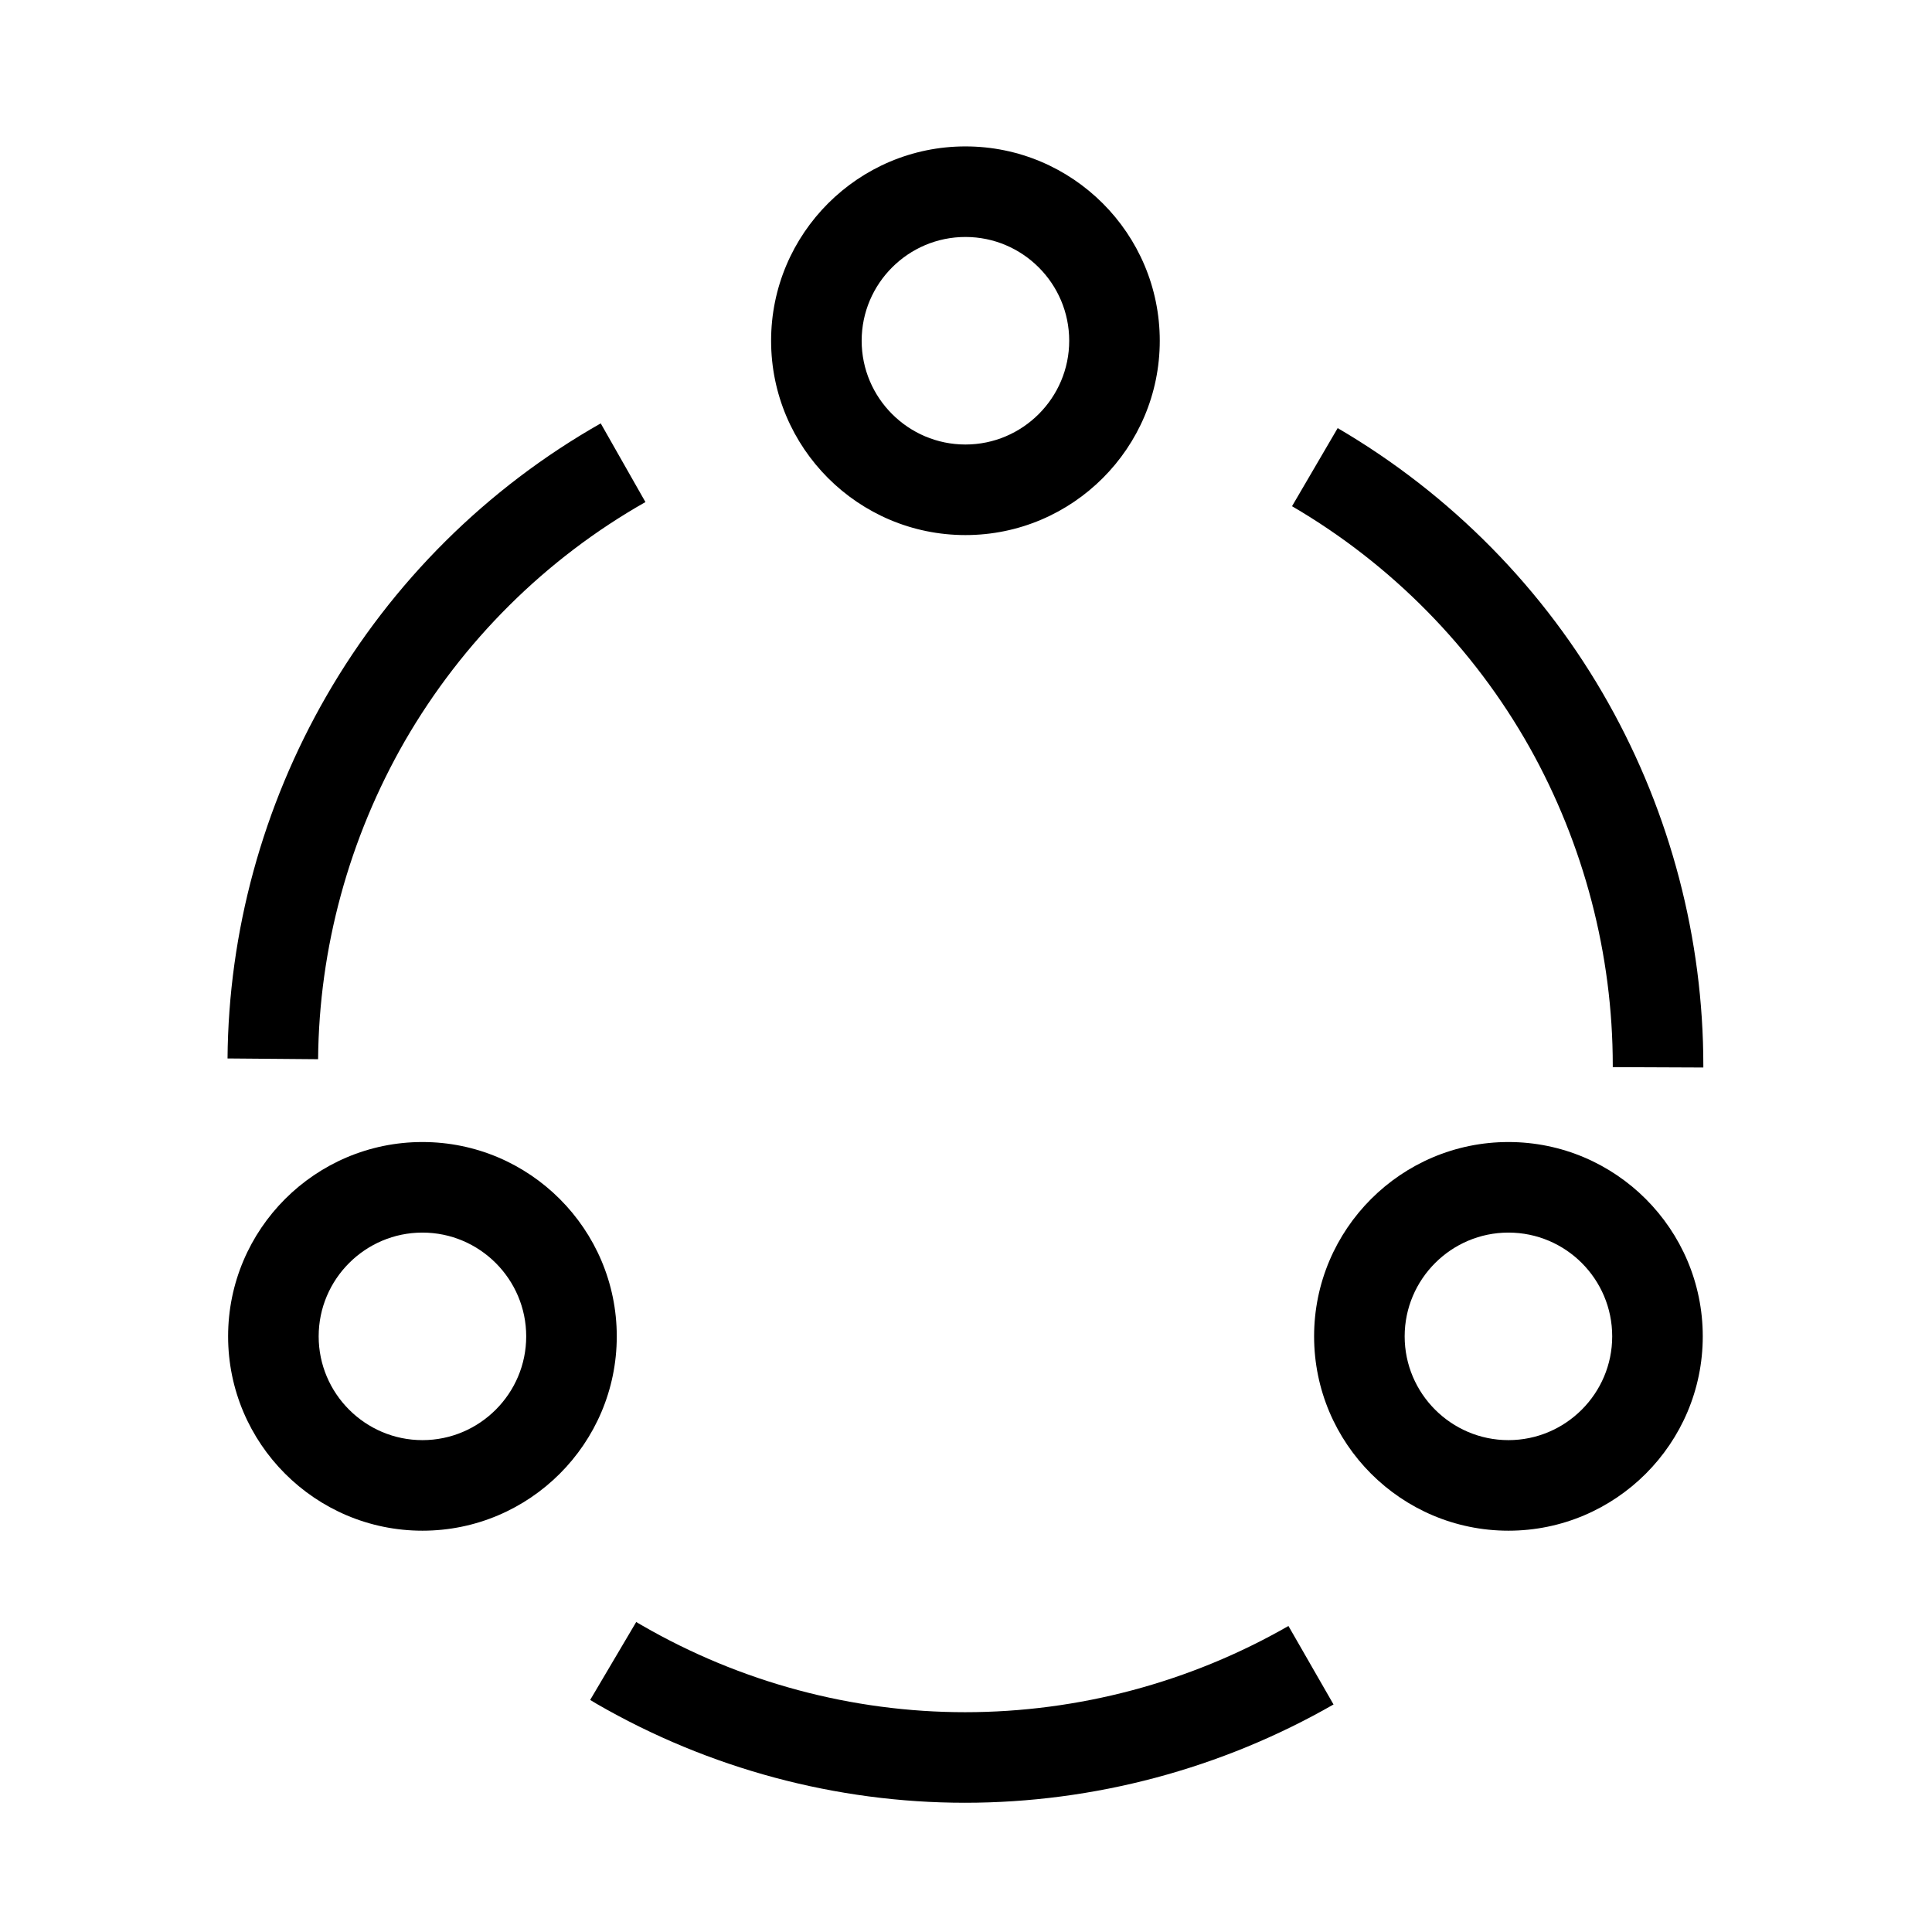 <?xml version="1.0" standalone="no"?><!DOCTYPE svg PUBLIC "-//W3C//DTD SVG 1.1//EN"
    "http://www.w3.org/Graphics/SVG/1.1/DTD/svg11.dtd">
<svg t="1693416791257" class="icon" viewBox="0 0 1024 1024" version="1.1"
    xmlns="http://www.w3.org/2000/svg" p-id="11311" xmlns:xlink="http://www.w3.org/1999/xlink"
    width="32" height="32">
    <path
        d="M511.4 955.5c-68.2 0-135.7-18.1-195.1-52.4-1.2-0.7-2.4-1.4-3.5-2.1l24.4-41.3c1 0.6 2.1 1.2 3.1 1.8 52.1 30.1 111.3 46 171.2 46 60 0 119.3-15.8 171.4-45.7l23.9 41.6c-59.5 34.1-127 52.1-195.4 52.1z m391.4-389.7l-48-0.2v-0.9c0-58.9-15.3-117.2-44.1-168.6-29.7-52.8-73.3-97.1-125.9-127.8l24.2-41.4c60 35.1 109.7 85.5 143.5 145.8 32.9 58.6 50.3 125 50.3 192.1v1z m-734.2-4.4l-48-0.4c0.5-67.2 18.7-133.6 52.4-192.1 34.8-60.4 85.1-110.3 145.4-144.5l23.7 41.7c-52.9 30-97 73.8-127.6 126.8-29.5 51.4-45.4 109.6-45.9 168.5zM799.5 811.3c-56.8 0-103-46.2-103-103s46.2-103 103-103 103 46.2 103 103-46.2 103-103 103z m0-158c-30.3 0-55 24.7-55 55s24.7 55 55 55 55-24.7 55-55-24.6-55-55-55zM223.9 811.3c-56.8 0-103-46.2-103-103s46.2-103 103-103 103 46.2 103 103-46.2 103-103 103z m0-158c-30.3 0-55 24.7-55 55s24.7 55 55 55 55-24.7 55-55-24.7-55-55-55zM511.7 283.6c-56.8 0-103-46.2-103-103s46.2-103 103-103 103 46.2 103 103-46.2 103-103 103z m0-158c-30.3 0-55 24.7-55 55s24.7 55 55 55 55-24.7 55-55-24.7-55-55-55z"
        fill="#000000" p-id="11312"></path>
</svg>
